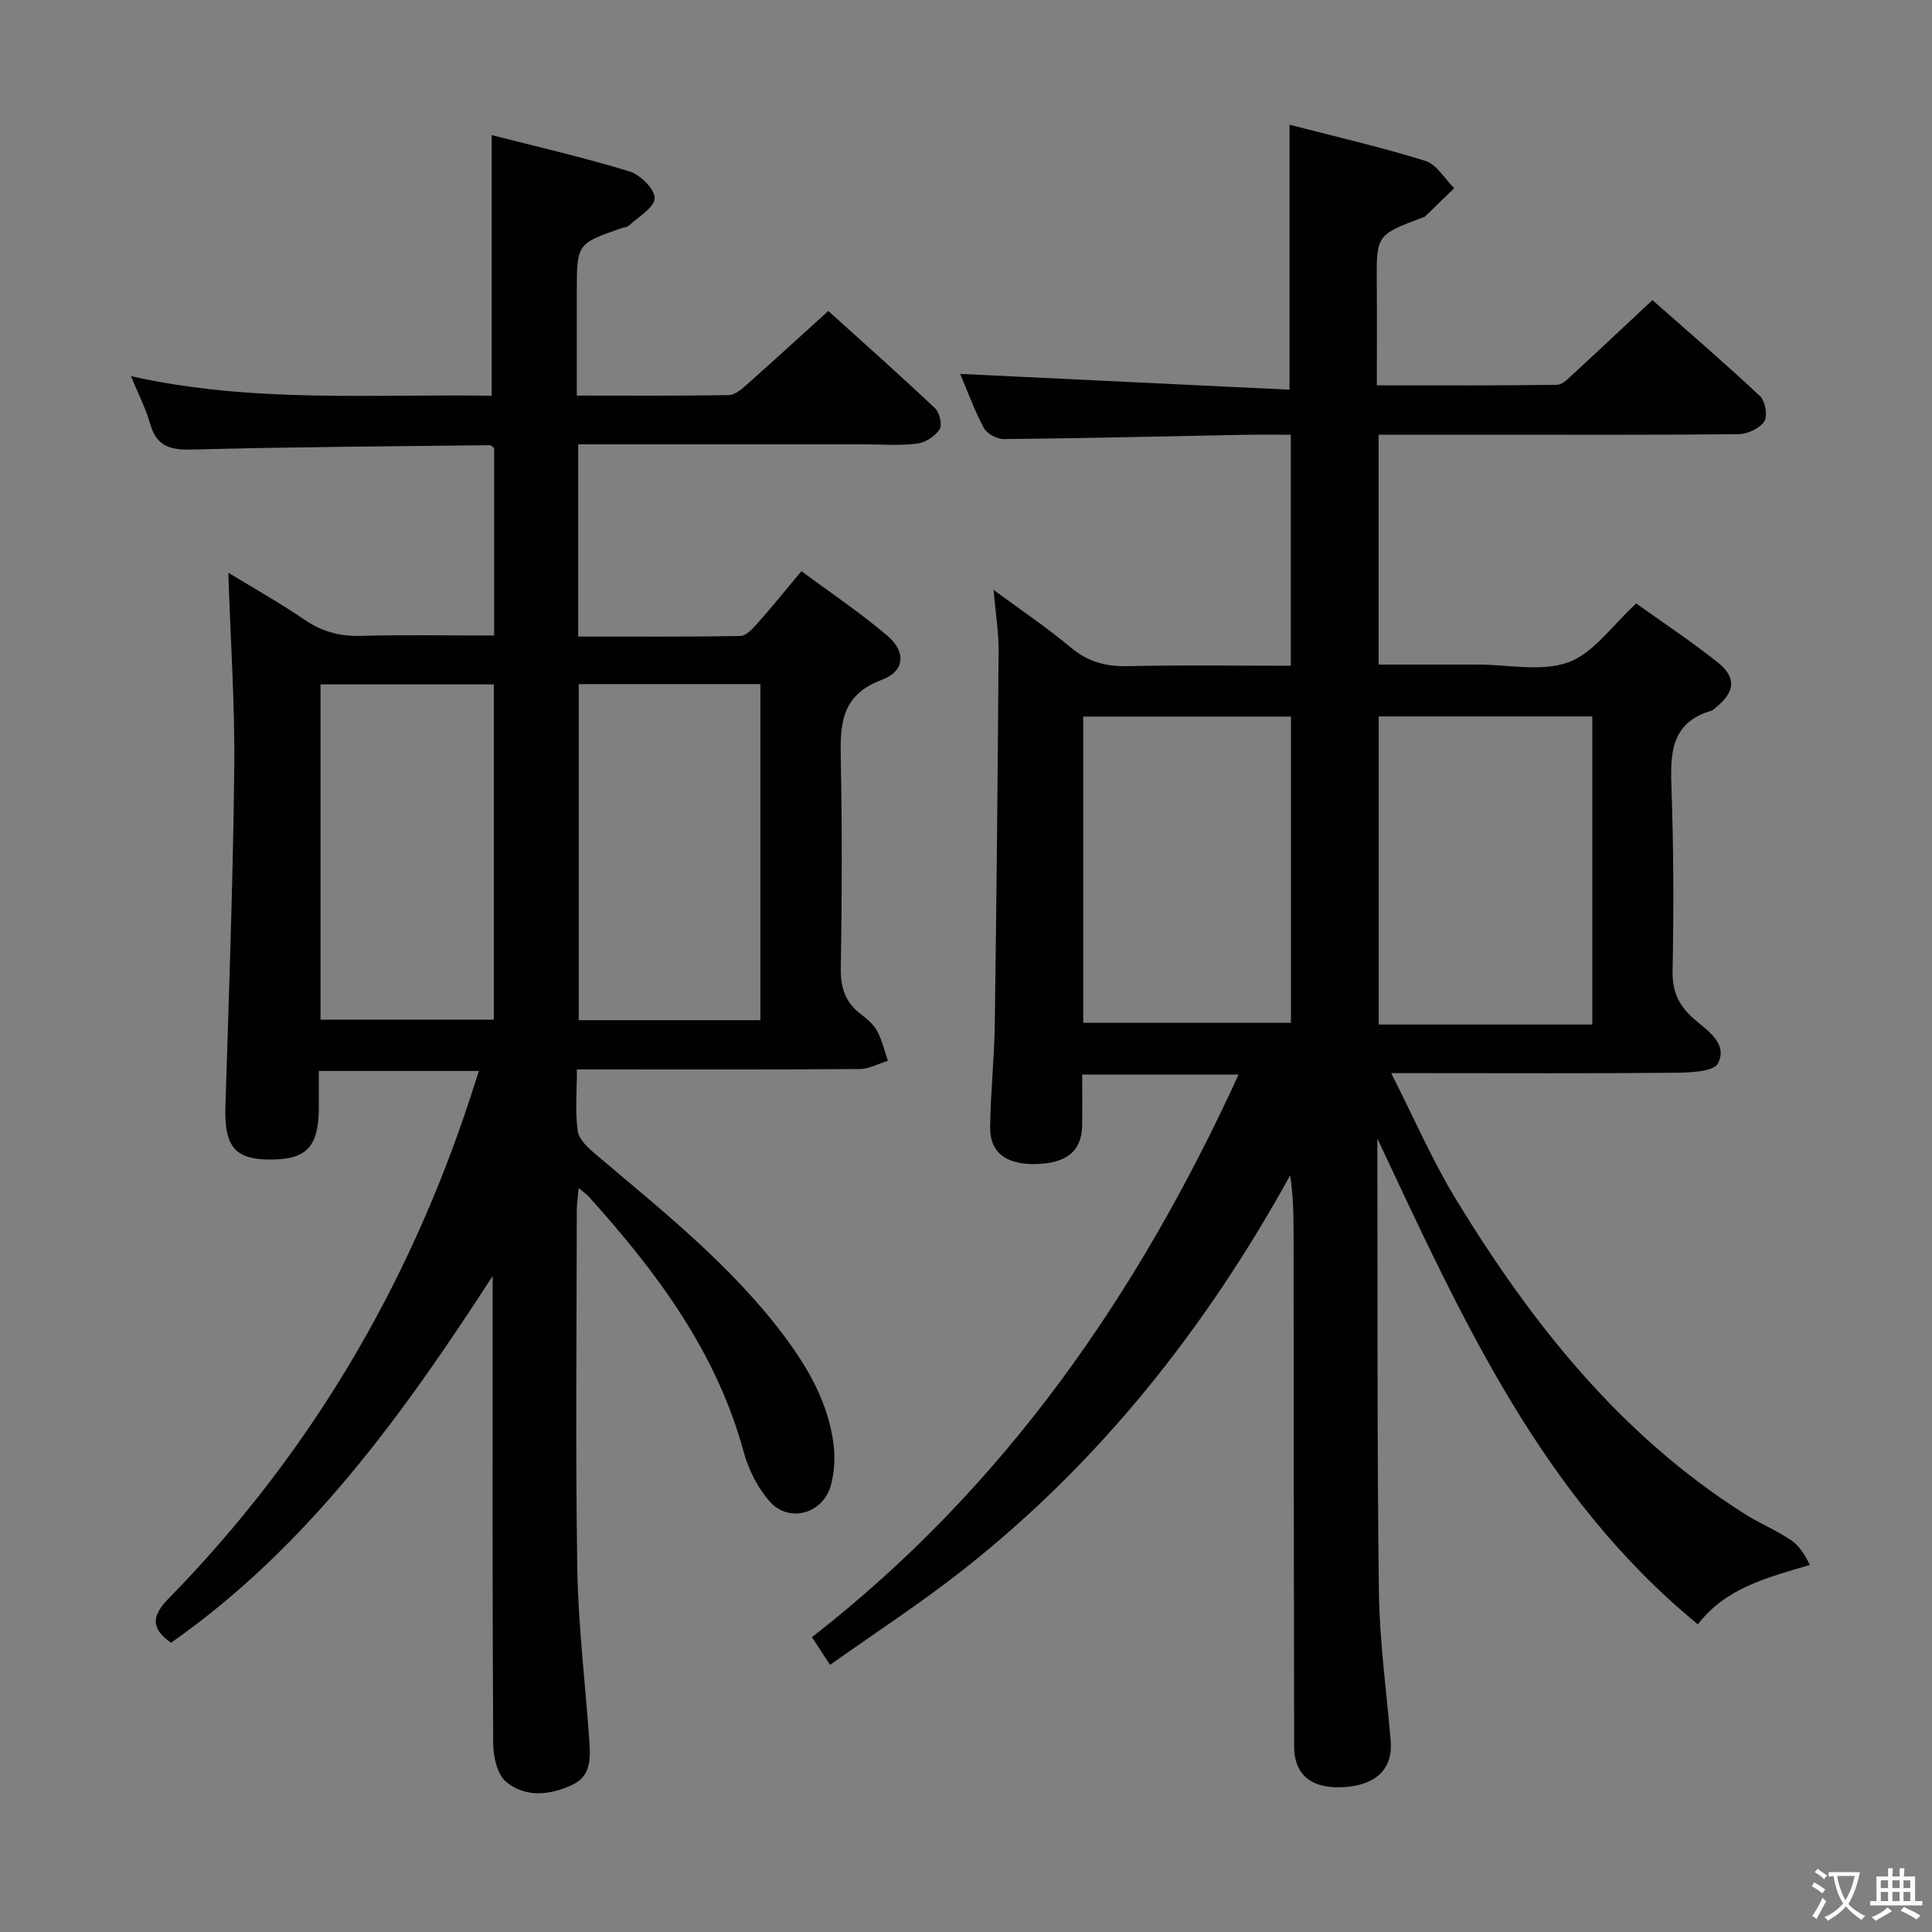 <svg enable-background="new 0 0 400 400" viewBox="0 0 400 400" xmlns="http://www.w3.org/2000/svg"><rect x="0" y="0" width="400" height="400" fill="#808080" stroke="none"/><path d="m377.9 391.2c-.2.3-.4.5-.6.8-.7-.6-1.4-1-2.2-1.5.2-.3.4-.5.5-.8.6.4 1.4.8 2.3 1.5zm-1.8 6.1c-.2-.2-.5-.4-.9-.6.4-.6.8-1.2 1.2-1.9s.7-1.3.9-1.9c.3.3.5.5.8.7-.7 1.3-1.4 2.6-2 3.7zm2.2-9c-.3.3-.5.5-.6.8-.6-.6-1.3-1.1-2-1.5.3-.3.5-.5.6-.7.6.5 1.3.9 2 1.4zm.3.2v-.9h2 4.5c-.3 1.3-.6 2.5-1 3.6s-.9 2.1-1.4 3c.4.5 1 1 1.6 1.4s1.2.8 1.9 1.1c-.3.2-.5.4-.8.8-.4-.3-1-.7-1.6-1.2s-1.2-1.1-1.6-1.6c-.5.6-1.1 1.1-1.7 1.6s-1.4.9-2.1 1.4c-.1-.3-.3-.5-.7-.8.6-.2 1.2-.5 1.9-1s1.4-1.1 2-1.8c-.5-.8-.9-1.6-1.2-2.5s-.6-2-.8-3.2c-.4.1-.7.1-1 .1zm2.5 2.7c.3 1 .7 1.7 1 2.2.3-.5.6-1.1 1-2s.6-1.9.9-3h-3.2-.4c.1.9.3 1.8.7 2.8z" fill="#fbfcfa"/><path d="m396.5 388.5v1.5 3.6h1.5v.9c-.4 0-1 0-1.7 0h-7.9c-.5 0-.9 0-1.2 0v-.9h1.3v-3.5c0-.7 0-1.2 0-1.6h2.4c0-.8 0-1.4 0-1.7h1c0 .3-.1.8-.1 1.7h1.5c0-.8 0-1.4 0-1.7h1c0 .3-.1.9-.1 1.7zm-8.2 9.2c-.2-.3-.5-.5-.8-.8.8-.3 1.4-.6 1.9-.9s1-.7 1.4-1.1c.3.3.6.5.9.8-1.6 1-2.8 1.6-3.4 2zm2.6-6.8v-1.6h-1.5v1.6zm0 2.7v-1.9h-1.5v1.9zm2.4-2.7v-1.6h-1.5v1.6zm0 2.7v-1.9h-1.5v1.9zm.2 2 .7-.8c.4.2.9.5 1.6.8s1.3.7 1.8 1c-.3.3-.5.5-.8.8-.4-.3-1.5-1-3.3-1.8zm2-4.7v-1.6h-1.4v1.6zm0 2.7v-1.9h-1.4v1.9z" fill="#fbfcfa"/><g fill="#010100"><path d="m285.43 90v47.59h12.98 7.5c6.33-.01 13.24 1.56 18.83-.48 5.23-1.91 9.07-7.65 14.02-12.17 5.38 3.85 11.32 7.78 16.87 12.19 3.97 3.16 3.59 6.18-.45 9.41-.26.21-.5.5-.8.59-8.68 2.51-8.56 9.16-8.31 16.42.44 12.48.47 24.99.22 37.48-.08 4.29 1.31 7.21 4.42 9.91 2.81 2.44 7.08 5.12 4.98 9.22-.88 1.73-5.78 1.91-8.86 1.94-17.33.17-34.66.08-51.99.08-1.78 0-3.57 0-6.81 0 4.73 9.31 8.46 17.98 13.32 25.97 15.63 25.66 34.01 48.93 59.85 65.28 3.08 1.95 6.51 3.37 9.54 5.39 1.69 1.12 2.9 2.97 3.97 5.19-8.99 2.66-17.4 4.76-23.19 12.29-32.39-26.59-48.81-63.26-66.35-100.57v4.98c.07 29.66-.07 59.32.32 88.98.14 10.27 1.59 20.53 2.44 30.79.47 5.68-2.96 9.08-9.62 9.52-6.67.44-10.36-2.45-10.37-8.36-.07-34.99-.09-69.99-.12-104.98 0-4.39 0-8.78-.71-13.3-17.48 31.65-39.34 59.28-67.56 81.54-8.83 6.97-18.31 13.12-27.7 19.8-1.48-2.27-2.46-3.77-3.75-5.74 39.72-30.9 67.4-70.74 88.34-116.49-11.05 0-21.29 0-32.39 0 0 3.58.07 7.16-.02 10.74-.13 5.25-3.39 7.76-9.97 7.8-5.8.04-9.12-2.47-9.06-7.57.07-7.15.86-14.28.96-21.43.36-25.81.61-51.61.79-77.42.02-3.73-.61-7.47-1.05-12.47 6.03 4.46 11.24 7.94 16.01 11.95 3.57 3 7.31 3.96 11.86 3.85 11.11-.25 22.24-.08 33.68-.08 0-16.1 0-31.68 0-47.83-3.27 0-6.39-.05-9.5.01-16.64.32-33.28.72-49.92.89-1.41.01-3.49-1.11-4.13-2.3-2.02-3.79-3.5-7.87-4.91-11.2 22.64 1.08 45.35 2.17 68.19 3.27 0-19.04 0-36.73 0-54.86 9.28 2.41 18.8 4.59 28.1 7.48 2.36.73 4.02 3.72 6.01 5.66-2.04 1.98-4.08 3.95-6.12 5.92-.11.11-.31.11-.47.17-9.56 3.61-9.53 3.6-9.45 13.74.05 6.8.01 13.59.01 20.99 12.73 0 25 .07 37.27-.11 1.21-.02 2.51-1.43 3.57-2.41 5.26-4.84 10.46-9.75 16.22-15.13 7.03 6.21 14.8 12.88 22.27 19.88 1.09 1.02 1.63 4.11.89 5.23-.96 1.45-3.45 2.63-5.29 2.65-17.49.19-34.99.11-52.49.11-7.28 0-14.56 0-22.07 0zm44.24 122.12c0-21.79 0-42.71 0-63.79-14.83 0-29.39 0-44.22 0v63.79zm-105.4-.37h43.01c0-21.29 0-42.32 0-63.39-14.51 0-28.7 0-43.01 0z"/><path d="m102 264.18c-18.66 28.83-38.33 56.11-66.58 75.93-4.2-2.91-4.07-5.53-.53-9.14 29.01-29.62 49.58-64.38 62.48-103.73.55-1.68 1.09-3.37 1.78-5.51-11.27 0-21.98 0-33.14 0 0 2.72.01 5.19 0 7.65-.05 8.29-2.65 10.86-10.75 10.68-6.77-.15-8.84-2.98-8.59-10.95.72-23.27 1.57-46.54 1.83-69.82.15-13.27-.77-26.55-1.23-40.72 5.5 3.36 10.77 6.31 15.74 9.71 3.61 2.47 7.29 3.49 11.65 3.37 9.11-.25 18.22-.07 27.64-.07 0-13.39 0-26.13 0-38.81-.37-.26-.62-.6-.88-.6-20.47.24-40.94.36-61.4.9-4.55.12-7.57-.46-8.92-5.29-.89-3.17-2.45-6.15-3.99-9.9 25.11 5.62 50.02 3.68 74.69 4.05 0-18.07 0-35.63 0-53.96 9.25 2.37 19 4.61 28.54 7.52 2.23.68 5.29 3.74 5.2 5.57-.1 1.98-3.41 3.83-5.37 5.68-.33.31-.94.31-1.41.47-9.34 3.24-9.34 3.24-9.34 13.41v21.28c10.94 0 21.24.09 31.53-.11 1.36-.03 2.84-1.43 4.01-2.47 5.35-4.74 10.62-9.58 16.53-14.94 6.75 6.1 14.53 13.01 22.1 20.14.95.89 1.54 3.47.94 4.38-.93 1.42-2.95 2.74-4.64 2.94-3.62.46-7.32.16-10.99.16-17.83 0-35.66 0-53.49 0-1.8 0-3.6 0-5.7 0v39.79c11.34 0 22.44.08 33.53-.11 1.17-.02 2.51-1.41 3.44-2.46 2.98-3.35 5.8-6.84 9.25-10.97 6.02 4.47 12.19 8.6 17.81 13.39 3.88 3.3 3.62 7.33-1.15 9.1-8.82 3.28-8.65 9.75-8.5 17.12.27 14.16.23 28.33-.01 42.49-.07 4.02.85 7.08 4.04 9.53 1.31 1.01 2.7 2.16 3.47 3.56 1.04 1.9 1.52 4.11 2.24 6.18-1.94.6-3.88 1.7-5.83 1.71-17.49.14-34.99.08-52.49.08-1.79 0-3.58 0-6.07 0 0 4.62-.39 8.78.18 12.8.25 1.76 2.22 3.51 3.77 4.83 13.72 11.62 27.83 22.8 38.77 37.3 5.17 6.86 9.39 14.2 10.44 22.87.33 2.72.14 5.68-.58 8.32-1.58 5.8-8.56 7.86-12.57 3.43-2.55-2.82-4.47-6.65-5.48-10.35-5.63-20.72-18-37.24-32.03-52.81-.43-.48-.98-.85-2.14-1.83-.17 1.98-.38 3.34-.38 4.7-.02 24.66-.29 49.33.1 73.98.19 11.93 1.67 23.85 2.49 35.77.24 3.52.43 7.24-3.48 9.09-4.62 2.18-9.69 2.72-13.7-.56-1.87-1.53-2.71-5.24-2.72-7.97-.18-30.49-.11-60.98-.11-91.48 0-1.77 0-3.54 0-5.32zm17.82-122.54v69.58h37.61c0-23.36 0-46.36 0-69.58-12.64 0-24.9 0-37.61 0zm-53.46.06v69.41h35.88c0-23.36 0-46.24 0-69.41-12.07 0-23.8 0-35.88 0z"/></g></svg>